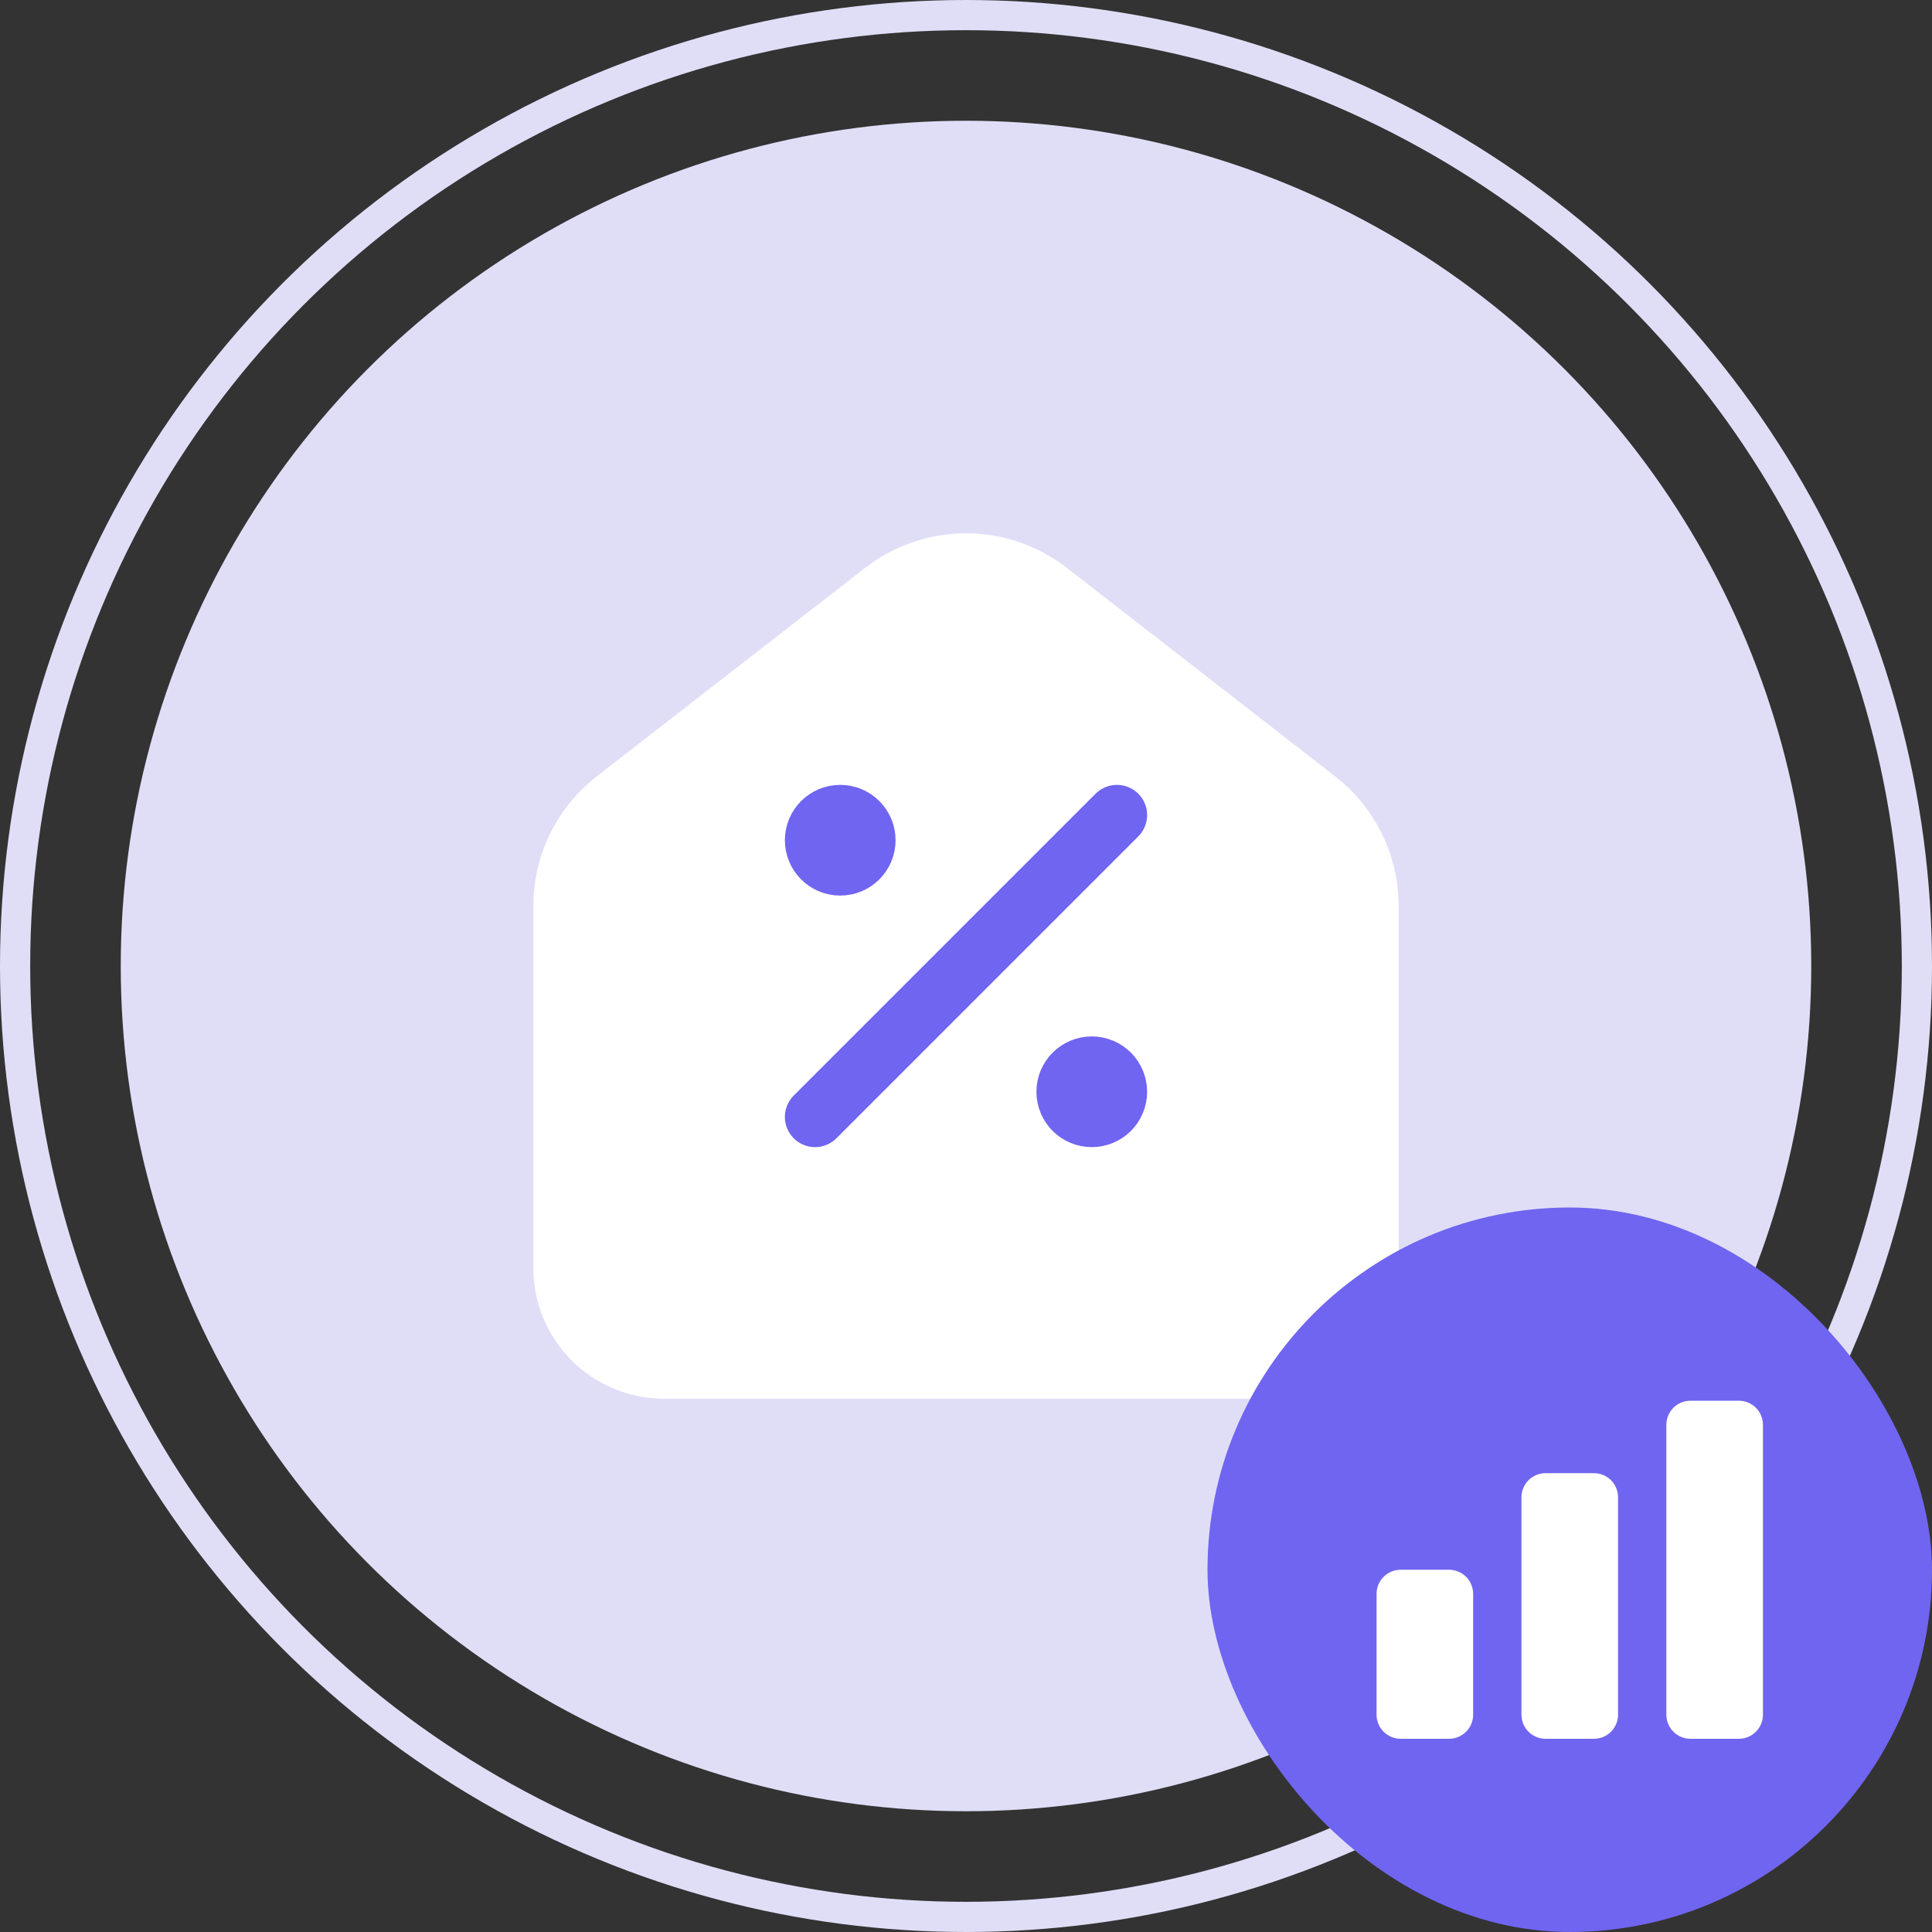 <svg width="64" height="64" viewBox="0 0 64 64" fill="none" xmlns="http://www.w3.org/2000/svg">
<rect x="0" y="0" width="64" height="64" fill="#333333" stroke="none"/>
<circle cx="32" cy="32" r="31.5" stroke="#E0DEF7"/>
<circle cx="32" cy="32" r="28" fill="#E0DEF7"/>
<g clip-path="url(#clip0_601_2266)">
<path d="M43.617 26.509L34.728 19.602C33.948 18.996 32.988 18.667 32 18.667C31.012 18.667 30.052 18.996 29.272 19.602L20.382 26.509C19.847 26.924 19.415 27.456 19.118 28.064C18.821 28.671 18.666 29.338 18.667 30.015V42.003C18.667 42.887 19.018 43.734 19.643 44.358C20.268 44.983 21.116 45.334 22 45.334H42C42.884 45.334 43.732 44.983 44.357 44.358C44.982 43.734 45.333 42.887 45.333 42.003V30.015C45.333 28.644 44.7 27.35 43.617 26.509Z" fill="white" stroke="white" stroke-width="2" stroke-linecap="round" stroke-linejoin="round"/>
</g>
<path d="M27 37L37 27" stroke="#7065F0" stroke-width="2" stroke-linecap="round" stroke-linejoin="round"/>
<path d="M27.833 28.667C28.294 28.667 28.667 28.294 28.667 27.833C28.667 27.373 28.294 27 27.833 27C27.373 27 27 27.373 27 27.833C27 28.294 27.373 28.667 27.833 28.667Z" fill="#7065F0" stroke="#7065F0" stroke-width="2" stroke-linecap="round" stroke-linejoin="round"/>
<path d="M36.166 37C36.627 37 37 36.627 37 36.166C37 35.706 36.627 35.333 36.166 35.333C35.706 35.333 35.333 35.706 35.333 36.166C35.333 36.627 35.706 37 36.166 37Z" fill="#7065F0" stroke="#7065F0" stroke-width="2" stroke-linecap="round" stroke-linejoin="round"/>
<rect x="40" y="40" width="24" height="24" rx="12" fill="#7065F0"/>
<path d="M45.6 52.8C45.6 52.588 45.684 52.384 45.834 52.234C45.984 52.084 46.188 52 46.4 52H48C48.212 52 48.416 52.084 48.566 52.234C48.716 52.384 48.8 52.588 48.8 52.8V56.8C48.8 57.012 48.716 57.216 48.566 57.366C48.416 57.516 48.212 57.6 48 57.6H46.4C46.188 57.6 45.984 57.516 45.834 57.366C45.684 57.216 45.6 57.012 45.6 56.8V52.8ZM50.4 49.6C50.4 49.388 50.484 49.184 50.634 49.034C50.784 48.884 50.988 48.8 51.2 48.8H52.8C53.012 48.8 53.216 48.884 53.366 49.034C53.516 49.184 53.6 49.388 53.6 49.6V56.8C53.6 57.012 53.516 57.216 53.366 57.366C53.216 57.516 53.012 57.6 52.8 57.6H51.2C50.988 57.6 50.784 57.516 50.634 57.366C50.484 57.216 50.4 57.012 50.4 56.8V49.6ZM55.2 47.2C55.2 46.988 55.284 46.784 55.434 46.634C55.584 46.484 55.788 46.4 56 46.4H57.6C57.812 46.4 58.016 46.484 58.166 46.634C58.316 46.784 58.4 46.988 58.4 47.2V56.8C58.4 57.012 58.316 57.216 58.166 57.366C58.016 57.516 57.812 57.6 57.6 57.6H56C55.788 57.6 55.584 57.516 55.434 57.366C55.284 57.216 55.2 57.012 55.2 56.8V47.2Z" fill="white"/>
<defs>
<clipPath id="clip0_601_2266">
<rect width="32" height="32" fill="white" transform="translate(16 16)"/>
</clipPath>
</defs>
</svg>
